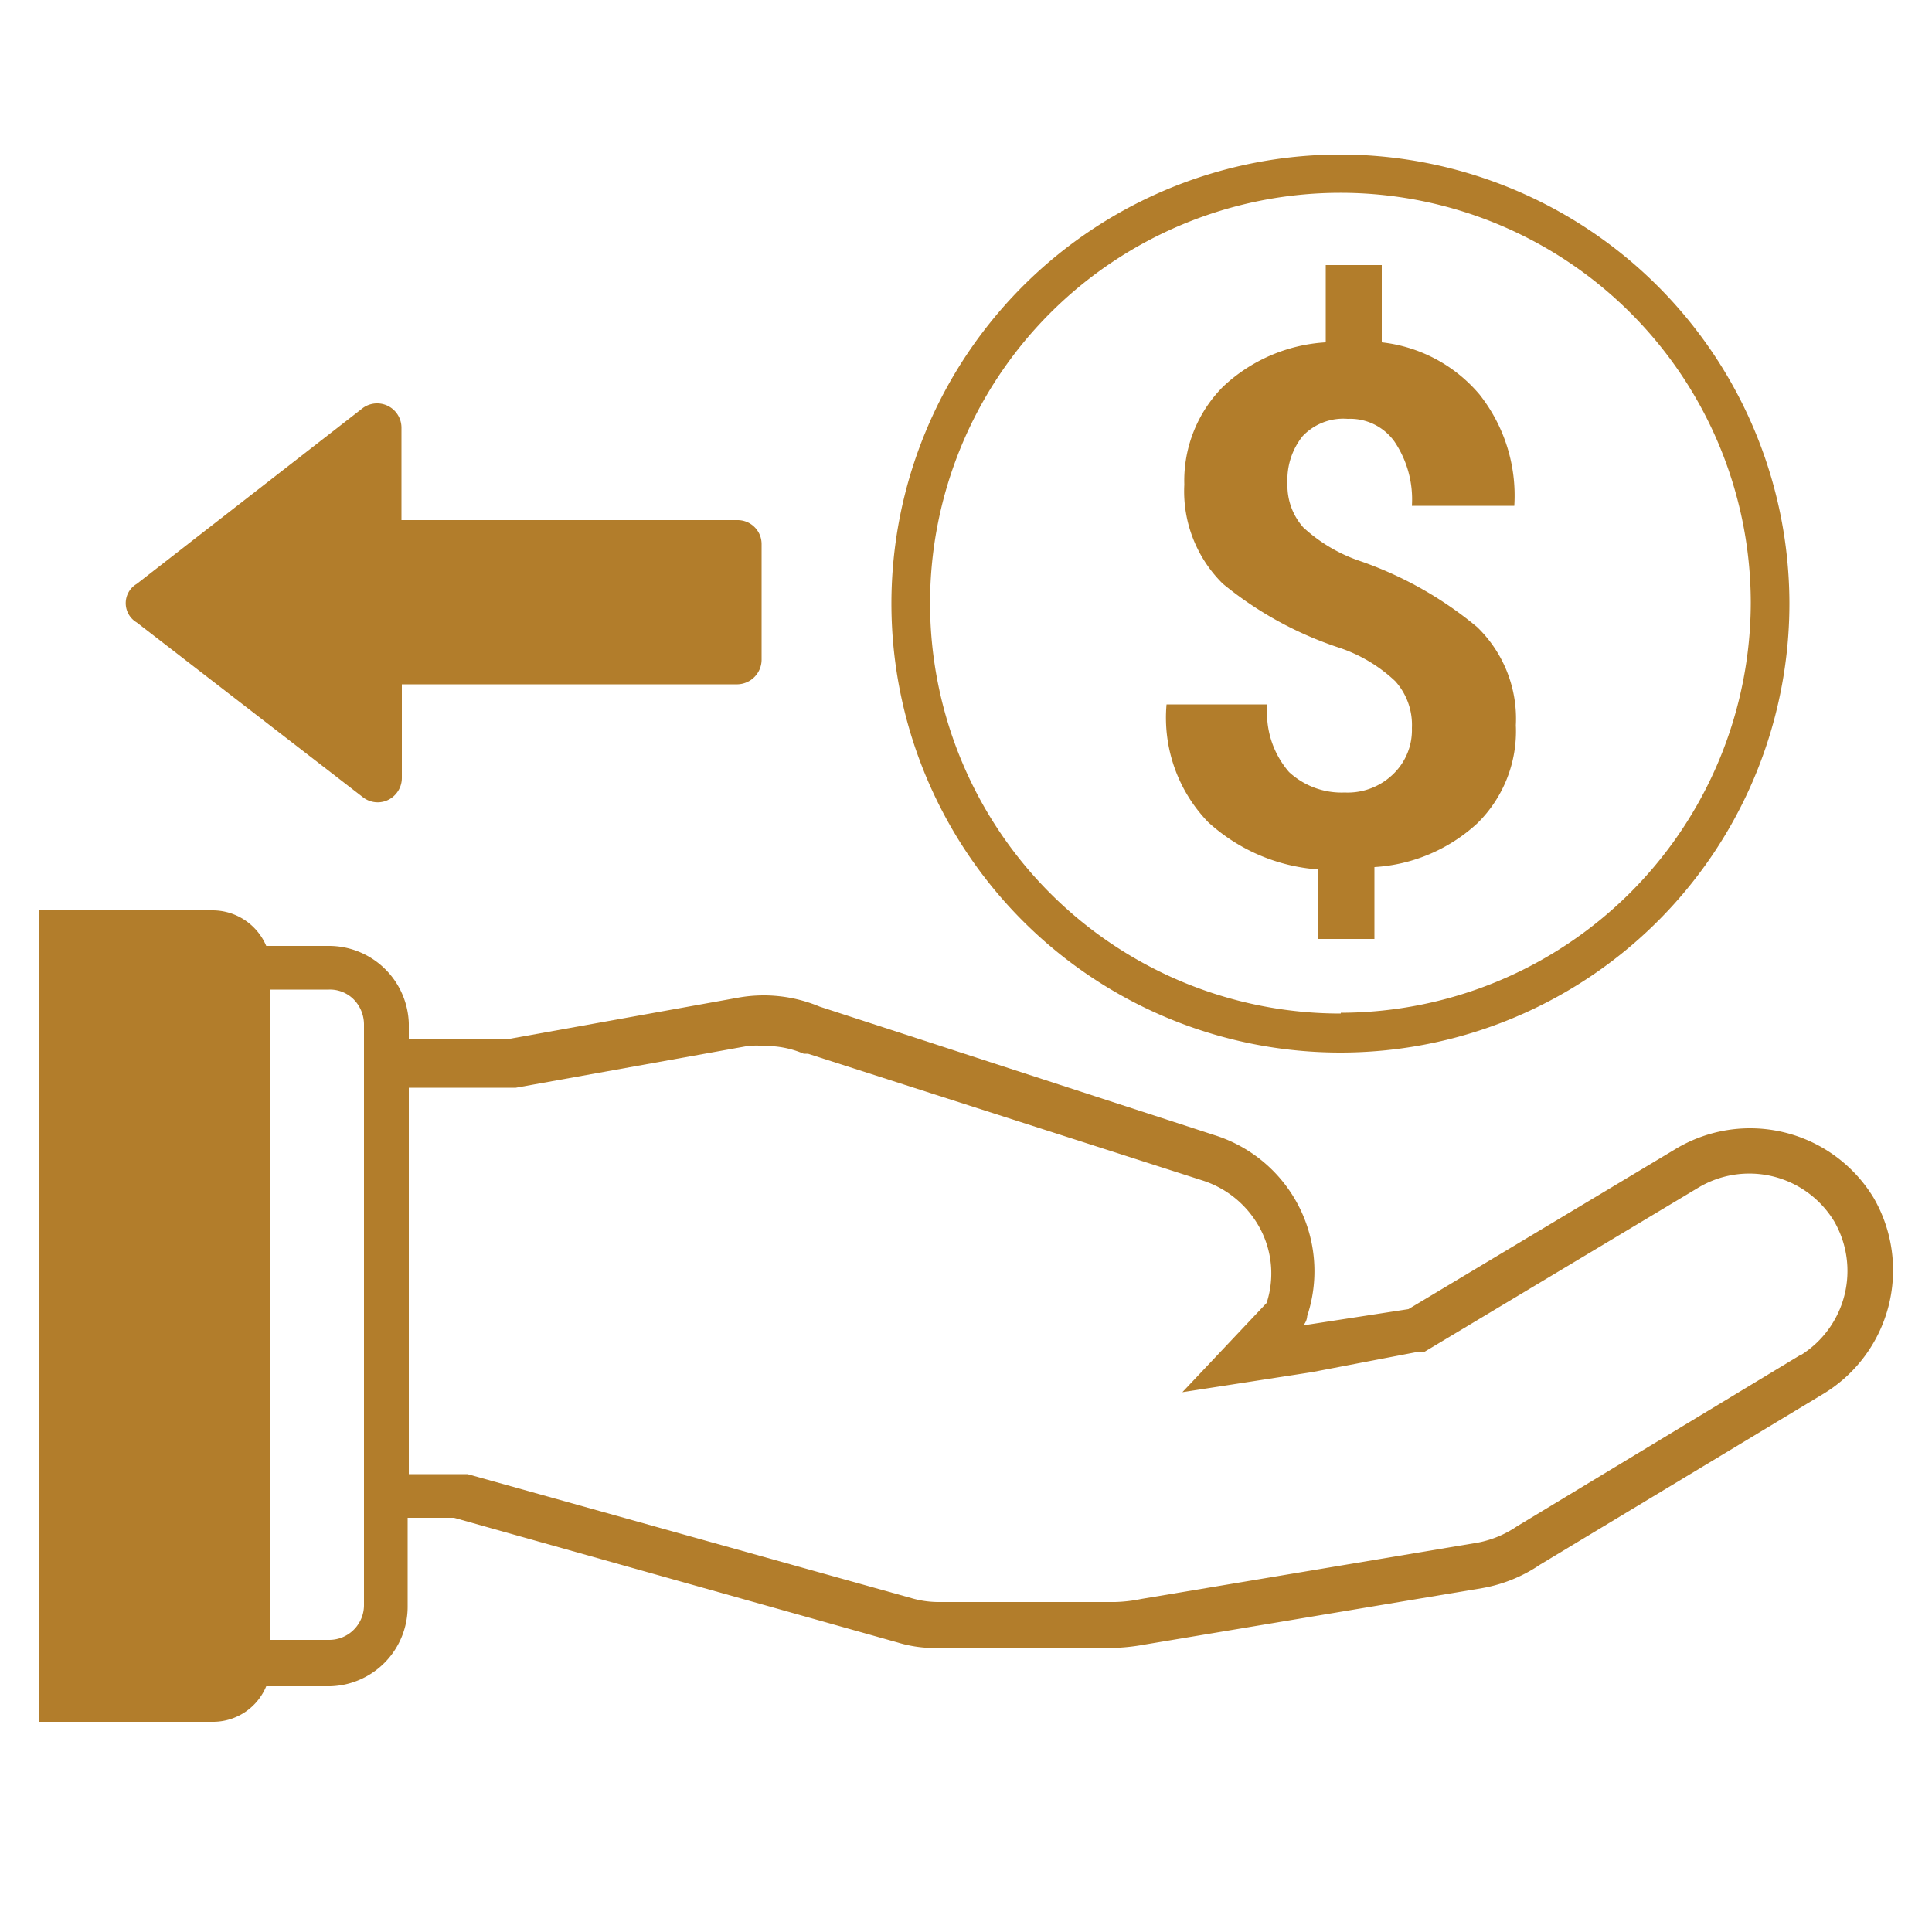 <svg id="artboard_original" data-name="artboard original" xmlns="http://www.w3.org/2000/svg" viewBox="0 0 50 50">
  <title>refunds</title>
  <path d="M48.49,31v0a3.74,3.74,0,0,0-5.15-1.25l-6.89,4.13-2.72.42a.4.4,0,0,0,.1-.24,3.69,3.69,0,0,0-2.39-4.68L21.21,26.05a3.74,3.74,0,0,0-2.11-.23l-6,1.08H10.58v-.37a0,0,0,0,0,0-.05,2.07,2.07,0,0,0-2.08-2H6.89a1.51,1.51,0,0,0-1.39-.92H1v21H5.54a1.49,1.49,0,0,0,1.35-.92H8.55a2.06,2.06,0,0,0,2-2.08V39.28h1.2l11.49,3.23a3.27,3.27,0,0,0,1,.14h4.5a5.27,5.27,0,0,0,.89-.09l8.73-1.46a3.84,3.84,0,0,0,1.5-.61l7.3-4.4A3.74,3.74,0,0,0,48.49,31ZM9.42,28.07V41.53a.9.9,0,0,1-.89.91H7V25.61H8.51a.87.87,0,0,1,.64.25.93.93,0,0,1,.27.64v1.57Zm37.17,7h0L39.26,39.5h0l0,0a2.69,2.69,0,0,1-1,.42l-8.72,1.46h0a3.83,3.83,0,0,1-.68.08H24.26a2.53,2.53,0,0,1-.67-.1h0L12.1,38.15l-.16,0H10.58v-10h2.67l.1,0,6-1.08h0a2.3,2.3,0,0,1,.45,0,2.48,2.48,0,0,1,1,.2l.05,0,.06,0,10.21,3.28a2.58,2.58,0,0,1,1.52,1.3,2.47,2.47,0,0,1,.14,1.87l-2.18,2.31,3.36-.52L36.62,35l.22,0,.2-.12,6.89-4.13h0a2.57,2.57,0,0,1,3.54.86h0A2.57,2.57,0,0,1,46.59,35.08Z" fill="#b27d2b"/>
  <path d="M34.7,4A11.62,11.62,0,1,0,46.31,15.59,11.63,11.63,0,0,0,34.7,4Zm0,22.23A10.62,10.62,0,1,1,45.31,15.59,10.63,10.63,0,0,1,34.7,26.21Z" fill="#b27d2b"/>
  <path d="M9.39,20.63a.62.62,0,0,0,.87-.1.63.63,0,0,0,.14-.4V17.71h8.69a.64.64,0,0,0,.62-.63v-3a.62.62,0,0,0-.62-.62h-8.7V11.06a.63.63,0,0,0-1-.5L3.54,15.11a.58.58,0,0,0,0,1Z" fill="#b27d2b"/>
  <path d="M36.54,18.84a1.69,1.69,0,0,0-.43-1.21,3.91,3.91,0,0,0-1.46-.87,9.37,9.37,0,0,1-3-1.65,3.36,3.36,0,0,1-1-2.57,3.45,3.45,0,0,1,1-2.53,4.24,4.24,0,0,1,2.66-1.15v-2h1.45v2a3.87,3.87,0,0,1,2.53,1.35,4.22,4.22,0,0,1,.9,2.88l0,0H36.54a2.67,2.67,0,0,0-.45-1.66,1.41,1.41,0,0,0-1.21-.59,1.45,1.45,0,0,0-1.17.45,1.8,1.8,0,0,0-.39,1.21,1.63,1.63,0,0,0,.41,1.15,4.11,4.11,0,0,0,1.5.88,9.69,9.69,0,0,1,3,1.7,3.3,3.3,0,0,1,1,2.54,3.34,3.34,0,0,1-1,2.54,4.31,4.31,0,0,1-2.66,1.13V24.3H34.1V22.5a4.73,4.73,0,0,1-2.83-1.22,3.89,3.89,0,0,1-1.08-3.05l0,0h2.61a2.34,2.34,0,0,0,.56,1.75,2,2,0,0,0,1.44.53A1.69,1.69,0,0,0,36.09,20,1.58,1.58,0,0,0,36.54,18.84Z" fill="#b27d2b"/>
</svg>
